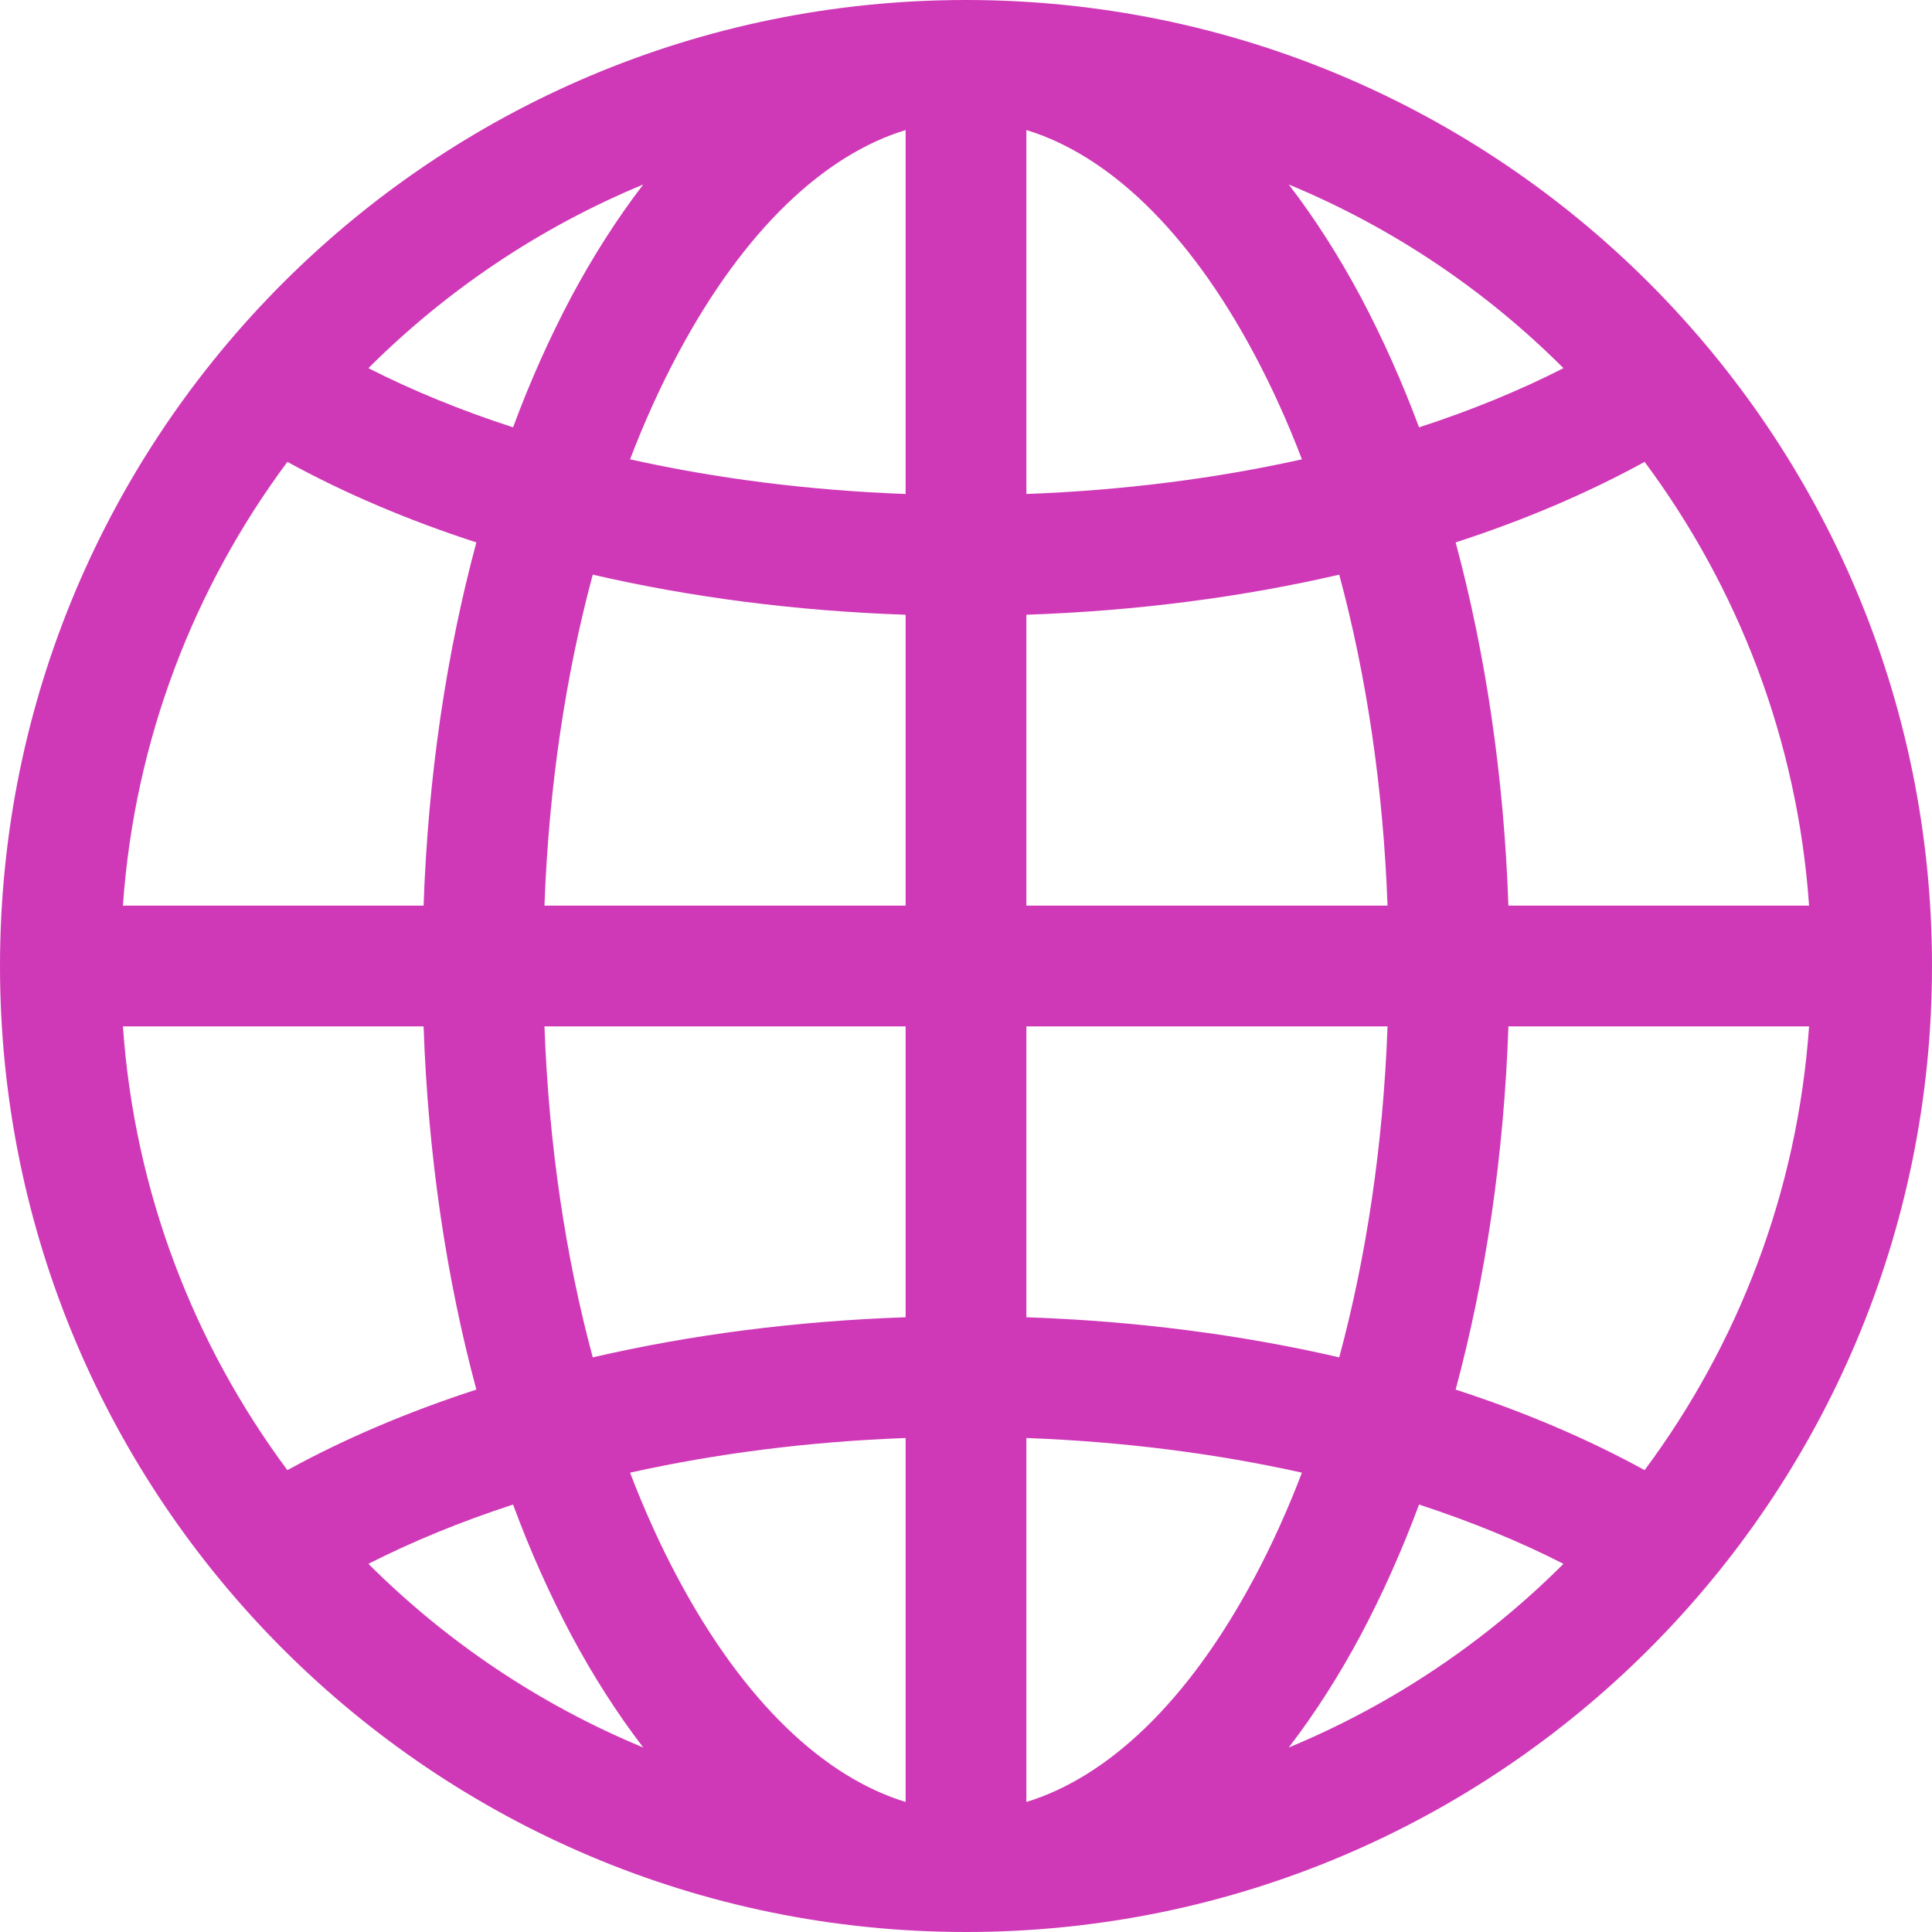 <svg width="16" height="16" viewBox="0 0 16 16" fill="none" xmlns="http://www.w3.org/2000/svg">
<path d="M0 8C0 3.582 3.582 0 8 0C12.418 0 16 3.582 16 8C16 12.418 12.418 16 8 16C3.582 16 0 12.418 0 8ZM7.5 1.077C6.831 1.281 6.165 1.897 5.613 2.932C5.47 3.2 5.337 3.492 5.218 3.804C5.923 3.961 6.69 4.061 7.5 4.091V1.077ZM4.249 3.539C4.391 3.155 4.553 2.795 4.73 2.461C4.909 2.126 5.109 1.812 5.327 1.528C4.47 1.883 3.698 2.403 3.051 3.049C3.413 3.233 3.814 3.398 4.249 3.539ZM3.508 7.5C3.545 6.43 3.697 5.413 3.945 4.492C3.375 4.307 2.85 4.083 2.38 3.825C1.606 4.866 1.114 6.128 1.018 7.5H3.508ZM4.909 4.759C4.686 5.586 4.545 6.513 4.509 7.5H7.5V5.091C6.59 5.06 5.717 4.946 4.909 4.759ZM8.5 5.091V7.5H11.491C11.455 6.513 11.314 5.586 11.091 4.759C10.283 4.946 9.41 5.06 8.5 5.091ZM4.509 8.5C4.545 9.487 4.686 10.414 4.909 11.241C5.717 11.054 6.59 10.94 7.5 10.909V8.5H4.509ZM8.5 8.5V10.909C9.41 10.94 10.283 11.054 11.091 11.241C11.314 10.414 11.455 9.487 11.491 8.5H8.5ZM5.218 12.196C5.337 12.508 5.47 12.8 5.613 13.068C6.165 14.103 6.831 14.719 7.5 14.923V11.909C6.69 11.939 5.923 12.039 5.218 12.196ZM5.327 14.472C5.109 14.188 4.909 13.874 4.73 13.539C4.553 13.205 4.391 12.845 4.249 12.46C3.814 12.602 3.413 12.767 3.051 12.951C3.698 13.597 4.47 14.117 5.327 14.472ZM3.945 11.508C3.697 10.587 3.545 9.57 3.508 8.5H1.018C1.114 9.872 1.606 11.134 2.38 12.175C2.85 11.917 3.375 11.693 3.945 11.508ZM10.673 14.472C11.53 14.117 12.302 13.597 12.948 12.951C12.587 12.767 12.186 12.602 11.752 12.46C11.609 12.845 11.447 13.205 11.27 13.539C11.091 13.874 10.891 14.188 10.673 14.472ZM8.5 11.909V14.923C9.169 14.719 9.835 14.103 10.387 13.068C10.53 12.8 10.663 12.508 10.782 12.196C10.077 12.039 9.309 11.939 8.5 11.909ZM12.055 11.508C12.625 11.693 13.15 11.917 13.62 12.175C14.394 11.134 14.886 9.872 14.982 8.5H12.492C12.455 9.57 12.303 10.587 12.055 11.508ZM14.982 7.5C14.886 6.128 14.394 4.866 13.62 3.825C13.15 4.083 12.625 4.307 12.055 4.492C12.303 5.413 12.455 6.43 12.492 7.5H14.982ZM11.27 2.461C11.447 2.795 11.609 3.155 11.752 3.539C12.186 3.398 12.587 3.233 12.948 3.049C12.302 2.403 11.53 1.883 10.673 1.528C10.891 1.812 11.091 2.126 11.27 2.461ZM10.782 3.804C10.663 3.492 10.53 3.2 10.387 2.932C9.835 1.897 9.169 1.281 8.5 1.077V4.091C9.309 4.061 10.077 3.961 10.782 3.804Z" fill="#CF39B7"/>
</svg>
